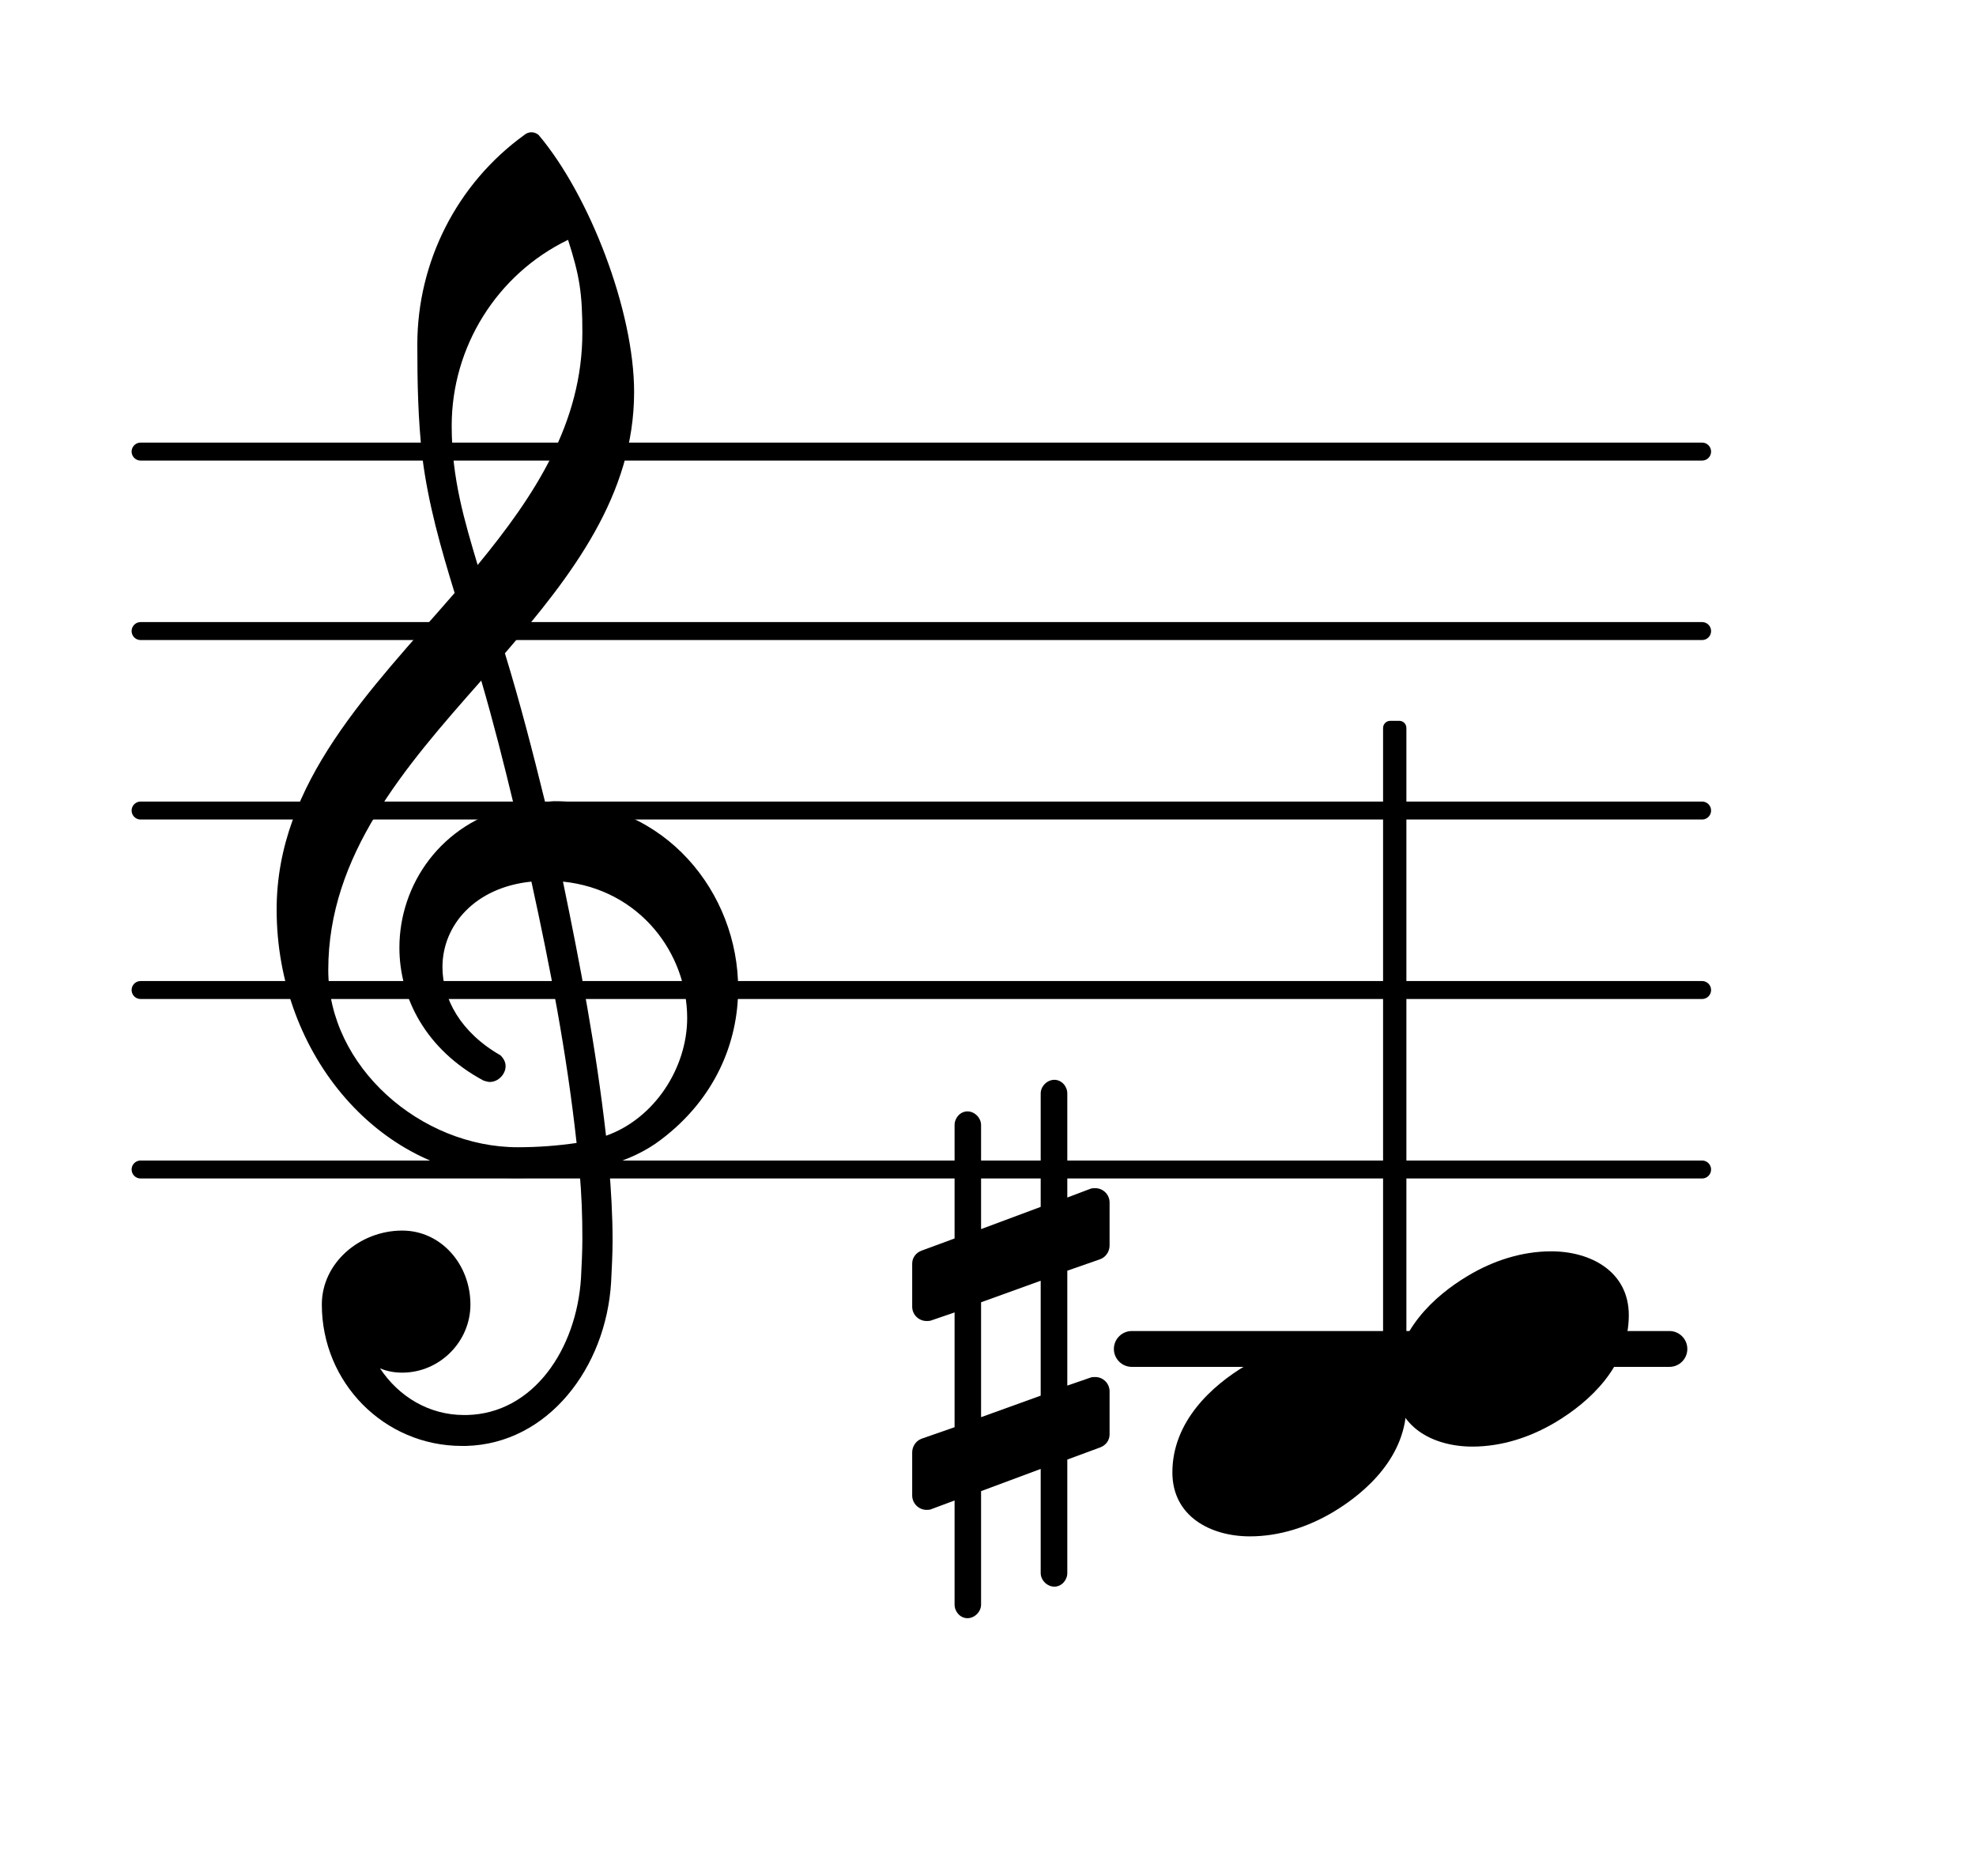 <?xml version="1.0" encoding="UTF-8"?>
<svg xmlns="http://www.w3.org/2000/svg" xmlns:xlink="http://www.w3.org/1999/xlink" width="68.472pt" height="64.987pt" viewBox="0 0 68.472 64.987" version="1.1">
<g id="surface1">
<path style="fill:none;stroke-width:0.1;stroke-linecap:round;stroke-linejoin:round;stroke:rgb(0%,0%,0%);stroke-opacity:1;stroke-miterlimit:4;" d="M 0.05 -0 L 8.752 -0 " transform="matrix(6.218,0,0,6.218,4.561,40.517)"/>
<path style="fill:none;stroke-width:0.1;stroke-linecap:round;stroke-linejoin:round;stroke:rgb(0%,0%,0%);stroke-opacity:1;stroke-miterlimit:4;" d="M 0.05 0 L 8.752 0 " transform="matrix(6.218,0,0,6.218,4.561,34.299)"/>
<path style="fill:none;stroke-width:0.1;stroke-linecap:round;stroke-linejoin:round;stroke:rgb(0%,0%,0%);stroke-opacity:1;stroke-miterlimit:4;" d="M 0.05 0 L 8.752 0 " transform="matrix(6.218,0,0,6.218,4.561,28.081)"/>
<path style="fill:none;stroke-width:0.1;stroke-linecap:round;stroke-linejoin:round;stroke:rgb(0%,0%,0%);stroke-opacity:1;stroke-miterlimit:4;" d="M 0.05 0 L 8.752 0 " transform="matrix(6.218,0,0,6.218,4.561,21.863)"/>
<path style="fill:none;stroke-width:0.1;stroke-linecap:round;stroke-linejoin:round;stroke:rgb(0%,0%,0%);stroke-opacity:1;stroke-miterlimit:4;" d="M 0.05 -0 L 8.752 -0 " transform="matrix(6.218,0,0,6.218,4.561,15.645)"/>
<path style=" stroke:none;fill-rule:nonzero;fill:rgb(0%,0%,0%);fill-opacity:1;" d="M 39.219 46.113 L 57.848 46.113 C 58.191 46.113 58.469 46.391 58.469 46.734 C 58.469 47.078 58.191 47.355 57.848 47.355 L 39.219 47.355 C 38.879 47.355 38.598 47.078 38.598 46.734 C 38.598 46.391 38.879 46.113 39.219 46.113 Z M 39.219 46.113 "/>
<path style=" stroke:none;fill-rule:nonzero;fill:rgb(0%,0%,0%);fill-opacity:1;" d="M 48.176 24.973 L 48.488 24.973 C 48.625 24.973 48.734 25.082 48.734 25.223 L 48.734 48.438 C 48.734 48.574 48.625 48.688 48.488 48.688 L 48.176 48.688 C 48.039 48.688 47.926 48.574 47.926 48.438 L 47.926 25.223 C 47.926 25.082 48.039 24.973 48.176 24.973 Z M 48.176 24.973 "/>
<path style=" stroke:none;fill-rule:nonzero;fill:rgb(0%,0%,0%);fill-opacity:1;" d="M 36.984 54.496 C 36.984 54.746 36.785 54.969 36.535 54.969 C 36.285 54.969 36.062 54.746 36.062 54.496 L 36.062 50.891 L 33.996 51.66 L 33.996 55.59 C 33.996 55.84 33.773 56.062 33.523 56.062 C 33.277 56.062 33.078 55.84 33.078 55.59 L 33.078 51.984 L 32.281 52.281 C 32.23 52.309 32.156 52.309 32.109 52.309 C 31.832 52.309 31.609 52.082 31.609 51.809 L 31.609 50.316 C 31.609 50.117 31.734 49.918 31.934 49.844 L 33.078 49.445 L 33.078 45.469 L 32.281 45.742 C 32.23 45.766 32.156 45.766 32.109 45.766 C 31.832 45.766 31.609 45.543 31.609 45.27 L 31.609 43.777 C 31.609 43.578 31.734 43.402 31.934 43.328 L 33.078 42.906 L 33.078 38.977 C 33.078 38.727 33.277 38.504 33.523 38.504 C 33.773 38.504 33.996 38.727 33.996 38.977 L 33.996 42.582 L 36.062 41.812 L 36.062 37.883 C 36.062 37.633 36.285 37.41 36.535 37.41 C 36.785 37.41 36.984 37.633 36.984 37.883 L 36.984 41.488 L 37.777 41.188 C 37.828 41.164 37.902 41.164 37.953 41.164 C 38.227 41.164 38.449 41.387 38.449 41.66 L 38.449 43.152 C 38.449 43.352 38.324 43.551 38.125 43.625 L 36.984 44.023 L 36.984 48.004 L 37.777 47.73 C 37.828 47.707 37.902 47.707 37.953 47.707 C 38.227 47.707 38.449 47.93 38.449 48.203 L 38.449 49.695 C 38.449 49.895 38.324 50.07 38.125 50.145 L 36.984 50.566 Z M 33.996 45.117 L 33.996 49.098 L 36.062 48.352 L 36.062 44.371 Z M 33.996 45.117 "/>
<path style=" stroke:none;fill-rule:nonzero;fill:rgb(0%,0%,0%);fill-opacity:1;" d="M 16.152 50.094 L 16.004 50.094 C 13.316 50.094 11.152 47.906 11.152 45.195 C 11.152 43.75 12.469 42.633 13.938 42.633 C 15.281 42.633 16.301 43.801 16.301 45.195 C 16.301 46.488 15.23 47.555 13.938 47.555 C 13.664 47.555 13.414 47.508 13.168 47.406 C 13.812 48.379 14.859 49.023 16.078 49.023 L 16.176 49.023 Z M 21 39.348 C 22.691 38.75 23.812 36.984 23.812 35.27 C 23.812 33.031 22.172 30.816 19.508 30.543 C 20.105 33.43 20.652 36.289 21 39.348 Z M 11.375 33.602 C 11.375 36.961 14.586 39.746 17.941 39.746 C 18.641 39.746 19.309 39.695 19.98 39.598 C 19.633 36.438 19.062 33.504 18.414 30.543 C 16.449 30.742 15.332 32.062 15.332 33.504 C 15.332 34.598 15.953 35.766 17.344 36.562 C 17.469 36.688 17.52 36.812 17.52 36.938 C 17.52 37.211 17.27 37.484 16.973 37.484 C 16.898 37.484 16.824 37.457 16.75 37.434 C 14.758 36.363 13.84 34.574 13.84 32.832 C 13.84 30.645 15.281 28.504 17.816 27.934 C 17.469 26.488 17.098 25.023 16.676 23.578 C 14.012 26.59 11.375 29.625 11.375 33.602 Z M 17.867 40.816 C 13.191 40.816 9.586 36.539 9.586 31.512 C 9.586 27.109 12.844 23.902 15.754 20.543 C 15.281 19.004 14.832 17.438 14.633 15.82 C 14.484 14.527 14.461 13.23 14.461 11.938 C 14.461 9.078 15.828 6.367 18.168 4.676 C 18.316 4.551 18.516 4.551 18.664 4.676 C 20.43 6.766 21.973 10.77 21.973 13.582 C 21.973 17.137 19.832 19.922 17.496 22.633 C 18.016 24.324 18.465 26.066 18.887 27.781 C 18.988 27.781 19.113 27.758 19.211 27.758 C 23.066 27.758 25.578 30.941 25.578 34.25 C 25.578 36.141 24.758 38.078 22.918 39.473 C 22.371 39.895 21.746 40.168 21.102 40.367 C 21.176 41.238 21.227 42.109 21.227 42.98 C 21.227 43.453 21.199 43.949 21.176 44.422 C 21 47.383 18.988 50.02 16.152 50.094 L 16.176 49.023 C 18.488 48.973 19.98 46.734 20.133 44.273 C 20.156 43.824 20.18 43.352 20.18 42.906 C 20.18 42.133 20.156 41.387 20.082 40.617 C 19.359 40.742 18.641 40.816 17.867 40.816 Z M 20.18 11.516 C 20.18 10.148 20.082 9.551 19.684 8.309 C 17.223 9.5 15.652 12.012 15.652 14.75 C 15.652 16.59 16.102 18.059 16.551 19.574 C 18.539 17.16 20.18 14.648 20.18 11.516 Z M 20.18 11.516 "/>
<path style=" stroke:none;fill-rule:nonzero;fill:rgb(0%,0%,0%);fill-opacity:1;" d="M 53.754 43.352 C 55.121 43.352 56.441 44.051 56.441 45.566 C 56.441 47.332 55.074 48.574 53.902 49.273 C 53.031 49.793 52.039 50.117 51.02 50.117 C 49.648 50.117 48.332 49.422 48.332 47.906 C 48.332 46.137 49.699 44.895 50.867 44.199 C 51.738 43.676 52.734 43.352 53.754 43.352 Z M 53.754 43.352 "/>
<path style=" stroke:none;fill-rule:nonzero;fill:rgb(0%,0%,0%);fill-opacity:1;" d="M 46.047 46.461 C 47.418 46.461 48.734 47.16 48.734 48.676 C 48.734 50.441 47.367 51.684 46.199 52.383 C 45.328 52.902 44.332 53.227 43.312 53.227 C 41.945 53.227 40.625 52.531 40.625 51.012 C 40.625 49.246 41.996 48.004 43.164 47.309 C 44.035 46.785 45.027 46.461 46.047 46.461 Z M 46.047 46.461 "/>
</g>
</svg>
